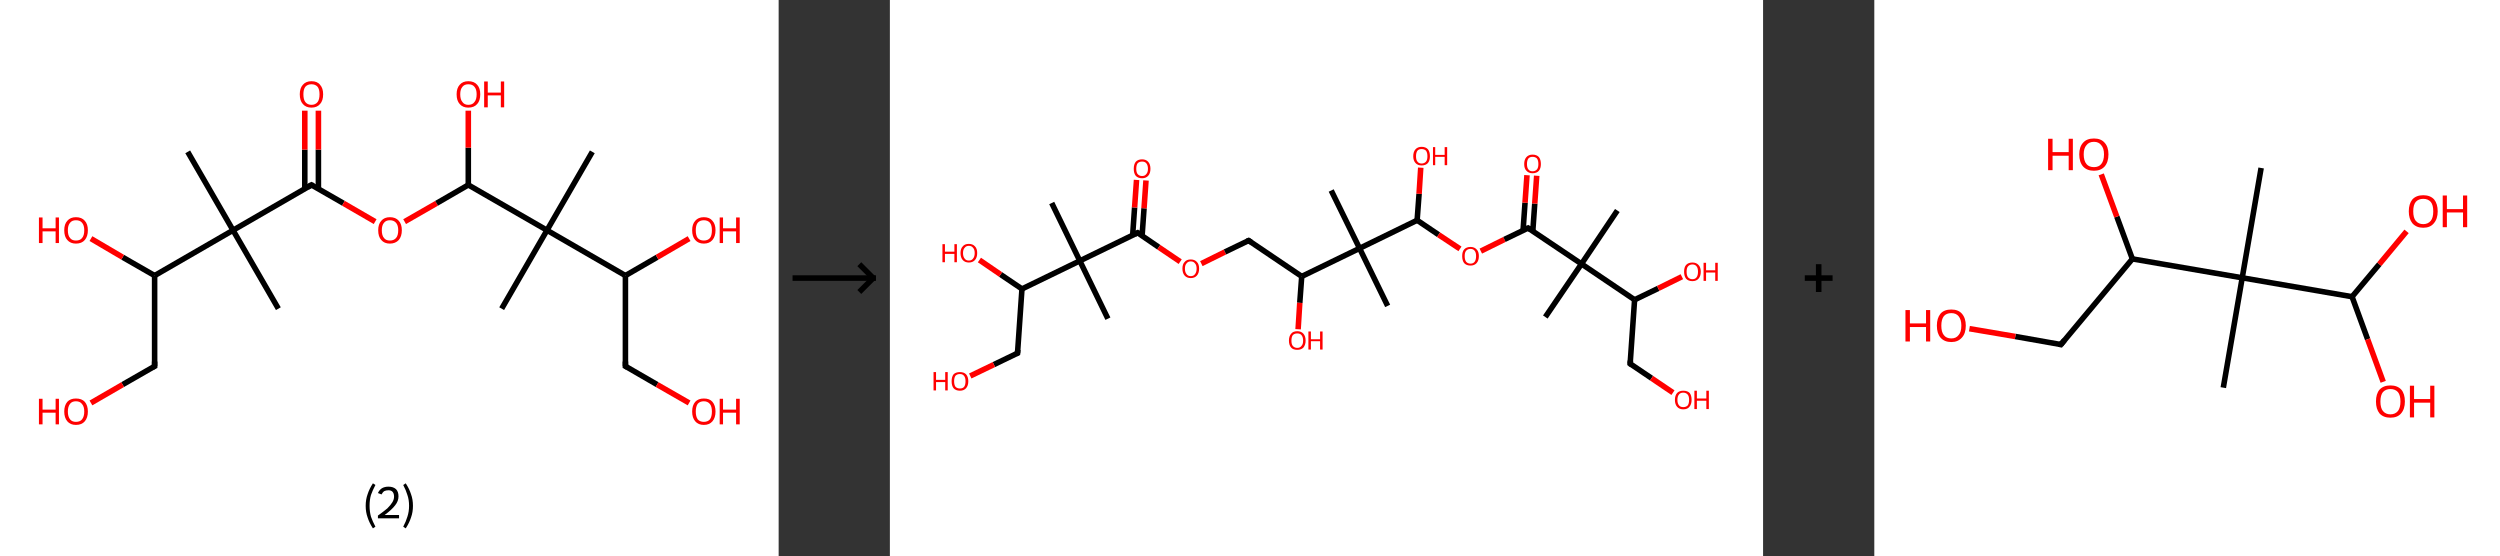<?xml version='1.0' encoding='ASCII' standalone='yes'?>
<svg xmlns="http://www.w3.org/2000/svg" xmlns:xlink="http://www.w3.org/1999/xlink" version="1.1" width="899.0px" viewBox="0 0 899.0 200.0" height="200.0px">
  <rect x="0" y="0" width="899.0" height="200.0" fill="#333333" stroke="none"/>
  <g>
    <g transform="translate(0, 0) scale(1 1) "><!-- END OF HEADER -->
<rect style="opacity:1.0;fill:#FFFFFF;stroke:none" width="280.0" height="200.0" x="0.0" y="0.0"> </rect>
<path class="bond-0 atom-0 atom-1" d="M 67.5,54.6 L 83.8,82.8" style="fill:none;fill-rule:evenodd;stroke:#000000;stroke-width:2.0px;stroke-linecap:butt;stroke-linejoin:miter;stroke-opacity:1"/>
<path class="bond-1 atom-1 atom-2" d="M 83.8,82.8 L 100.1,111.0" style="fill:none;fill-rule:evenodd;stroke:#000000;stroke-width:2.0px;stroke-linecap:butt;stroke-linejoin:miter;stroke-opacity:1"/>
<path class="bond-2 atom-1 atom-3" d="M 83.8,82.8 L 112.0,66.5" style="fill:none;fill-rule:evenodd;stroke:#000000;stroke-width:2.0px;stroke-linecap:butt;stroke-linejoin:miter;stroke-opacity:1"/>
<path class="bond-3 atom-3 atom-4" d="M 114.5,67.9 L 114.5,53.8" style="fill:none;fill-rule:evenodd;stroke:#000000;stroke-width:2.0px;stroke-linecap:butt;stroke-linejoin:miter;stroke-opacity:1"/>
<path class="bond-3 atom-3 atom-4" d="M 114.5,53.8 L 114.5,39.8" style="fill:none;fill-rule:evenodd;stroke:#FF0000;stroke-width:2.0px;stroke-linecap:butt;stroke-linejoin:miter;stroke-opacity:1"/>
<path class="bond-3 atom-3 atom-4" d="M 109.6,67.9 L 109.6,53.8" style="fill:none;fill-rule:evenodd;stroke:#000000;stroke-width:2.0px;stroke-linecap:butt;stroke-linejoin:miter;stroke-opacity:1"/>
<path class="bond-3 atom-3 atom-4" d="M 109.6,53.8 L 109.6,39.8" style="fill:none;fill-rule:evenodd;stroke:#FF0000;stroke-width:2.0px;stroke-linecap:butt;stroke-linejoin:miter;stroke-opacity:1"/>
<path class="bond-4 atom-3 atom-5" d="M 112.0,66.5 L 123.5,73.1" style="fill:none;fill-rule:evenodd;stroke:#000000;stroke-width:2.0px;stroke-linecap:butt;stroke-linejoin:miter;stroke-opacity:1"/>
<path class="bond-4 atom-3 atom-5" d="M 123.5,73.1 L 134.9,79.7" style="fill:none;fill-rule:evenodd;stroke:#FF0000;stroke-width:2.0px;stroke-linecap:butt;stroke-linejoin:miter;stroke-opacity:1"/>
<path class="bond-5 atom-5 atom-6" d="M 145.5,79.7 L 157.0,73.1" style="fill:none;fill-rule:evenodd;stroke:#FF0000;stroke-width:2.0px;stroke-linecap:butt;stroke-linejoin:miter;stroke-opacity:1"/>
<path class="bond-5 atom-5 atom-6" d="M 157.0,73.1 L 168.4,66.5" style="fill:none;fill-rule:evenodd;stroke:#000000;stroke-width:2.0px;stroke-linecap:butt;stroke-linejoin:miter;stroke-opacity:1"/>
<path class="bond-6 atom-6 atom-7" d="M 168.4,66.5 L 168.4,53.1" style="fill:none;fill-rule:evenodd;stroke:#000000;stroke-width:2.0px;stroke-linecap:butt;stroke-linejoin:miter;stroke-opacity:1"/>
<path class="bond-6 atom-6 atom-7" d="M 168.4,53.1 L 168.4,39.8" style="fill:none;fill-rule:evenodd;stroke:#FF0000;stroke-width:2.0px;stroke-linecap:butt;stroke-linejoin:miter;stroke-opacity:1"/>
<path class="bond-7 atom-6 atom-8" d="M 168.4,66.5 L 196.7,82.8" style="fill:none;fill-rule:evenodd;stroke:#000000;stroke-width:2.0px;stroke-linecap:butt;stroke-linejoin:miter;stroke-opacity:1"/>
<path class="bond-8 atom-8 atom-9" d="M 196.7,82.8 L 213.0,54.6" style="fill:none;fill-rule:evenodd;stroke:#000000;stroke-width:2.0px;stroke-linecap:butt;stroke-linejoin:miter;stroke-opacity:1"/>
<path class="bond-9 atom-8 atom-10" d="M 196.7,82.8 L 180.4,111.0" style="fill:none;fill-rule:evenodd;stroke:#000000;stroke-width:2.0px;stroke-linecap:butt;stroke-linejoin:miter;stroke-opacity:1"/>
<path class="bond-10 atom-8 atom-11" d="M 196.7,82.8 L 224.9,99.1" style="fill:none;fill-rule:evenodd;stroke:#000000;stroke-width:2.0px;stroke-linecap:butt;stroke-linejoin:miter;stroke-opacity:1"/>
<path class="bond-11 atom-11 atom-12" d="M 224.9,99.1 L 236.3,92.5" style="fill:none;fill-rule:evenodd;stroke:#000000;stroke-width:2.0px;stroke-linecap:butt;stroke-linejoin:miter;stroke-opacity:1"/>
<path class="bond-11 atom-11 atom-12" d="M 236.3,92.5 L 247.8,85.8" style="fill:none;fill-rule:evenodd;stroke:#FF0000;stroke-width:2.0px;stroke-linecap:butt;stroke-linejoin:miter;stroke-opacity:1"/>
<path class="bond-12 atom-11 atom-13" d="M 224.9,99.1 L 224.9,131.7" style="fill:none;fill-rule:evenodd;stroke:#000000;stroke-width:2.0px;stroke-linecap:butt;stroke-linejoin:miter;stroke-opacity:1"/>
<path class="bond-13 atom-13 atom-14" d="M 224.9,131.7 L 236.3,138.3" style="fill:none;fill-rule:evenodd;stroke:#000000;stroke-width:2.0px;stroke-linecap:butt;stroke-linejoin:miter;stroke-opacity:1"/>
<path class="bond-13 atom-13 atom-14" d="M 236.3,138.3 L 247.8,144.9" style="fill:none;fill-rule:evenodd;stroke:#FF0000;stroke-width:2.0px;stroke-linecap:butt;stroke-linejoin:miter;stroke-opacity:1"/>
<path class="bond-14 atom-1 atom-15" d="M 83.8,82.8 L 55.6,99.1" style="fill:none;fill-rule:evenodd;stroke:#000000;stroke-width:2.0px;stroke-linecap:butt;stroke-linejoin:miter;stroke-opacity:1"/>
<path class="bond-15 atom-15 atom-16" d="M 55.6,99.1 L 44.1,92.5" style="fill:none;fill-rule:evenodd;stroke:#000000;stroke-width:2.0px;stroke-linecap:butt;stroke-linejoin:miter;stroke-opacity:1"/>
<path class="bond-15 atom-15 atom-16" d="M 44.1,92.5 L 32.7,85.8" style="fill:none;fill-rule:evenodd;stroke:#FF0000;stroke-width:2.0px;stroke-linecap:butt;stroke-linejoin:miter;stroke-opacity:1"/>
<path class="bond-16 atom-15 atom-17" d="M 55.6,99.1 L 55.6,131.7" style="fill:none;fill-rule:evenodd;stroke:#000000;stroke-width:2.0px;stroke-linecap:butt;stroke-linejoin:miter;stroke-opacity:1"/>
<path class="bond-17 atom-17 atom-18" d="M 55.6,131.7 L 44.1,138.3" style="fill:none;fill-rule:evenodd;stroke:#000000;stroke-width:2.0px;stroke-linecap:butt;stroke-linejoin:miter;stroke-opacity:1"/>
<path class="bond-17 atom-17 atom-18" d="M 44.1,138.3 L 32.7,144.9" style="fill:none;fill-rule:evenodd;stroke:#FF0000;stroke-width:2.0px;stroke-linecap:butt;stroke-linejoin:miter;stroke-opacity:1"/>
<path d="M 110.6,67.3 L 112.0,66.5 L 112.6,66.8" style="fill:none;stroke:#000000;stroke-width:2.0px;stroke-linecap:butt;stroke-linejoin:miter;stroke-opacity:1;"/>
<path d="M 224.9,130.0 L 224.9,131.7 L 225.5,132.0" style="fill:none;stroke:#000000;stroke-width:2.0px;stroke-linecap:butt;stroke-linejoin:miter;stroke-opacity:1;"/>
<path d="M 55.6,130.0 L 55.6,131.7 L 55.0,132.0" style="fill:none;stroke:#000000;stroke-width:2.0px;stroke-linecap:butt;stroke-linejoin:miter;stroke-opacity:1;"/>
<path class="atom-4" d="M 107.8 33.9 Q 107.8 31.7, 108.9 30.5 Q 110.0 29.2, 112.0 29.2 Q 114.1 29.2, 115.1 30.5 Q 116.2 31.7, 116.2 33.9 Q 116.2 36.2, 115.1 37.4 Q 114.0 38.7, 112.0 38.7 Q 110.0 38.7, 108.9 37.4 Q 107.8 36.2, 107.8 33.9 M 112.0 37.7 Q 113.4 37.7, 114.2 36.7 Q 114.9 35.8, 114.9 33.9 Q 114.9 32.1, 114.2 31.2 Q 113.4 30.3, 112.0 30.3 Q 110.6 30.3, 109.8 31.2 Q 109.1 32.1, 109.1 33.9 Q 109.1 35.8, 109.8 36.7 Q 110.6 37.7, 112.0 37.7 " fill="#FF0000"/>
<path class="atom-5" d="M 136.0 82.8 Q 136.0 80.6, 137.1 79.4 Q 138.2 78.1, 140.2 78.1 Q 142.3 78.1, 143.4 79.4 Q 144.5 80.6, 144.5 82.8 Q 144.5 85.0, 143.4 86.3 Q 142.2 87.6, 140.2 87.6 Q 138.2 87.6, 137.1 86.3 Q 136.0 85.1, 136.0 82.8 M 140.2 86.5 Q 141.6 86.5, 142.4 85.6 Q 143.2 84.7, 143.2 82.8 Q 143.2 81.0, 142.4 80.1 Q 141.6 79.2, 140.2 79.2 Q 138.8 79.2, 138.1 80.1 Q 137.3 81.0, 137.3 82.8 Q 137.3 84.7, 138.1 85.6 Q 138.8 86.5, 140.2 86.5 " fill="#FF0000"/>
<path class="atom-7" d="M 164.2 33.9 Q 164.2 31.7, 165.3 30.5 Q 166.4 29.2, 168.4 29.2 Q 170.5 29.2, 171.6 30.5 Q 172.7 31.7, 172.7 33.9 Q 172.7 36.2, 171.6 37.4 Q 170.5 38.7, 168.4 38.7 Q 166.4 38.7, 165.3 37.4 Q 164.2 36.2, 164.2 33.9 M 168.4 37.7 Q 169.9 37.7, 170.6 36.7 Q 171.4 35.8, 171.4 33.9 Q 171.4 32.1, 170.6 31.2 Q 169.9 30.3, 168.4 30.3 Q 167.0 30.3, 166.3 31.2 Q 165.5 32.1, 165.5 33.9 Q 165.5 35.8, 166.3 36.7 Q 167.0 37.7, 168.4 37.7 " fill="#FF0000"/>
<path class="atom-7" d="M 174.1 29.3 L 175.4 29.3 L 175.4 33.3 L 180.1 33.3 L 180.1 29.3 L 181.3 29.3 L 181.3 38.6 L 180.1 38.6 L 180.1 34.3 L 175.4 34.3 L 175.4 38.6 L 174.1 38.6 L 174.1 29.3 " fill="#FF0000"/>
<path class="atom-12" d="M 248.9 82.8 Q 248.9 80.6, 250.0 79.4 Q 251.1 78.1, 253.1 78.1 Q 255.2 78.1, 256.2 79.4 Q 257.3 80.6, 257.3 82.8 Q 257.3 85.0, 256.2 86.3 Q 255.1 87.6, 253.1 87.6 Q 251.1 87.6, 250.0 86.3 Q 248.9 85.1, 248.9 82.8 M 253.1 86.5 Q 254.5 86.5, 255.3 85.6 Q 256.0 84.7, 256.0 82.8 Q 256.0 81.0, 255.3 80.1 Q 254.5 79.2, 253.1 79.2 Q 251.7 79.2, 250.9 80.1 Q 250.2 81.0, 250.2 82.8 Q 250.2 84.7, 250.9 85.6 Q 251.7 86.5, 253.1 86.5 " fill="#FF0000"/>
<path class="atom-12" d="M 258.8 78.2 L 260.0 78.2 L 260.0 82.1 L 264.7 82.1 L 264.7 78.2 L 266.0 78.2 L 266.0 87.4 L 264.7 87.4 L 264.7 83.2 L 260.0 83.2 L 260.0 87.4 L 258.8 87.4 L 258.8 78.2 " fill="#FF0000"/>
<path class="atom-14" d="M 248.9 148.0 Q 248.9 145.8, 250.0 144.5 Q 251.1 143.3, 253.1 143.3 Q 255.2 143.3, 256.2 144.5 Q 257.3 145.8, 257.3 148.0 Q 257.3 150.2, 256.2 151.5 Q 255.1 152.8, 253.1 152.8 Q 251.1 152.8, 250.0 151.5 Q 248.9 150.2, 248.9 148.0 M 253.1 151.7 Q 254.5 151.7, 255.3 150.8 Q 256.0 149.8, 256.0 148.0 Q 256.0 146.2, 255.3 145.3 Q 254.5 144.3, 253.1 144.3 Q 251.7 144.3, 250.9 145.2 Q 250.2 146.2, 250.2 148.0 Q 250.2 149.8, 250.9 150.8 Q 251.7 151.7, 253.1 151.7 " fill="#FF0000"/>
<path class="atom-14" d="M 258.8 143.4 L 260.0 143.4 L 260.0 147.3 L 264.7 147.3 L 264.7 143.4 L 266.0 143.4 L 266.0 152.6 L 264.7 152.6 L 264.7 148.4 L 260.0 148.4 L 260.0 152.6 L 258.8 152.6 L 258.8 143.4 " fill="#FF0000"/>
<path class="atom-16" d="M 14.0 78.2 L 15.3 78.2 L 15.3 82.1 L 20.0 82.1 L 20.0 78.2 L 21.2 78.2 L 21.2 87.4 L 20.0 87.4 L 20.0 83.2 L 15.3 83.2 L 15.3 87.4 L 14.0 87.4 L 14.0 78.2 " fill="#FF0000"/>
<path class="atom-16" d="M 23.1 82.8 Q 23.1 80.6, 24.2 79.4 Q 25.3 78.1, 27.3 78.1 Q 29.4 78.1, 30.5 79.4 Q 31.6 80.6, 31.6 82.8 Q 31.6 85.0, 30.5 86.3 Q 29.4 87.6, 27.3 87.6 Q 25.3 87.6, 24.2 86.3 Q 23.1 85.1, 23.1 82.8 M 27.3 86.5 Q 28.8 86.5, 29.5 85.6 Q 30.3 84.7, 30.3 82.8 Q 30.3 81.0, 29.5 80.1 Q 28.8 79.2, 27.3 79.2 Q 25.9 79.2, 25.2 80.1 Q 24.4 81.0, 24.4 82.8 Q 24.4 84.7, 25.2 85.6 Q 25.9 86.5, 27.3 86.5 " fill="#FF0000"/>
<path class="atom-18" d="M 14.0 143.4 L 15.3 143.4 L 15.3 147.3 L 20.0 147.3 L 20.0 143.4 L 21.2 143.4 L 21.2 152.6 L 20.0 152.6 L 20.0 148.4 L 15.3 148.4 L 15.3 152.6 L 14.0 152.6 L 14.0 143.4 " fill="#FF0000"/>
<path class="atom-18" d="M 23.1 148.0 Q 23.1 145.8, 24.2 144.5 Q 25.3 143.3, 27.3 143.3 Q 29.4 143.3, 30.5 144.5 Q 31.6 145.8, 31.6 148.0 Q 31.6 150.2, 30.5 151.5 Q 29.4 152.8, 27.3 152.8 Q 25.3 152.8, 24.2 151.5 Q 23.1 150.2, 23.1 148.0 M 27.3 151.7 Q 28.8 151.7, 29.5 150.8 Q 30.3 149.8, 30.3 148.0 Q 30.3 146.2, 29.5 145.3 Q 28.8 144.3, 27.3 144.3 Q 25.9 144.3, 25.2 145.2 Q 24.4 146.2, 24.4 148.0 Q 24.4 149.8, 25.2 150.8 Q 25.9 151.7, 27.3 151.7 " fill="#FF0000"/>
<path class="legend" d="M 131.5 181.9 Q 131.5 179.6, 132.2 177.7 Q 132.8 175.8, 134.1 173.8 L 135.0 174.4 Q 134.0 176.3, 133.4 178.0 Q 132.9 179.7, 132.9 181.9 Q 132.9 184.0, 133.4 185.8 Q 134.0 187.5, 135.0 189.4 L 134.1 190.0 Q 132.8 188.0, 132.2 186.1 Q 131.5 184.2, 131.5 181.9 " fill="#000000"/>
<path class="legend" d="M 135.9 177.3 Q 136.4 176.2, 137.3 175.6 Q 138.3 175.0, 139.7 175.0 Q 141.4 175.0, 142.4 175.9 Q 143.3 176.8, 143.3 178.5 Q 143.3 180.2, 142.1 181.7 Q 140.9 183.3, 138.3 185.2 L 143.5 185.2 L 143.5 186.4 L 135.9 186.4 L 135.9 185.4 Q 138.0 183.9, 139.3 182.8 Q 140.5 181.6, 141.1 180.6 Q 141.7 179.6, 141.7 178.6 Q 141.7 177.5, 141.2 176.9 Q 140.7 176.3, 139.7 176.3 Q 138.8 176.3, 138.2 176.6 Q 137.6 177.0, 137.2 177.8 L 135.9 177.3 " fill="#000000"/>
<path class="legend" d="M 148.5 181.9 Q 148.5 184.2, 147.8 186.1 Q 147.2 188.0, 145.9 190.0 L 145.0 189.4 Q 146.0 187.5, 146.5 185.8 Q 147.1 184.0, 147.1 181.9 Q 147.1 179.7, 146.5 178.0 Q 146.0 176.3, 145.0 174.4 L 145.9 173.8 Q 147.2 175.8, 147.8 177.7 Q 148.5 179.6, 148.5 181.9 " fill="#000000"/>
</g>
    <g transform="translate(280.0, 0) scale(1 1) "><line x1="5" y1="100" x2="35" y2="100" style="stroke:rgb(0,0,0);stroke-width:2"/>
  <line x1="34" y1="100" x2="29" y2="95" style="stroke:rgb(0,0,0);stroke-width:2"/>
  <line x1="34" y1="100" x2="29" y2="105" style="stroke:rgb(0,0,0);stroke-width:2"/>
</g>
    <g transform="translate(320.0, 0) scale(1 1) "><!-- END OF HEADER -->
<rect style="opacity:1.0;fill:#FFFFFF;stroke:none" width="314.0" height="200.0" x="0.0" y="0.0"> </rect>
<path class="bond-0 atom-0 atom-1" d="M 58.2,73.0 L 68.3,93.8" style="fill:none;fill-rule:evenodd;stroke:#000000;stroke-width:2.0px;stroke-linecap:butt;stroke-linejoin:miter;stroke-opacity:1"/>
<path class="bond-1 atom-1 atom-2" d="M 68.3,93.8 L 78.4,114.6" style="fill:none;fill-rule:evenodd;stroke:#000000;stroke-width:2.0px;stroke-linecap:butt;stroke-linejoin:miter;stroke-opacity:1"/>
<path class="bond-2 atom-1 atom-3" d="M 68.3,93.8 L 89.1,83.7" style="fill:none;fill-rule:evenodd;stroke:#000000;stroke-width:2.0px;stroke-linecap:butt;stroke-linejoin:miter;stroke-opacity:1"/>
<path class="bond-3 atom-3 atom-4" d="M 90.7,84.8 L 91.4,74.9" style="fill:none;fill-rule:evenodd;stroke:#000000;stroke-width:2.0px;stroke-linecap:butt;stroke-linejoin:miter;stroke-opacity:1"/>
<path class="bond-3 atom-3 atom-4" d="M 91.4,74.9 L 92.1,64.9" style="fill:none;fill-rule:evenodd;stroke:#FF0000;stroke-width:2.0px;stroke-linecap:butt;stroke-linejoin:miter;stroke-opacity:1"/>
<path class="bond-3 atom-3 atom-4" d="M 87.3,84.6 L 88.0,74.6" style="fill:none;fill-rule:evenodd;stroke:#000000;stroke-width:2.0px;stroke-linecap:butt;stroke-linejoin:miter;stroke-opacity:1"/>
<path class="bond-3 atom-3 atom-4" d="M 88.0,74.6 L 88.7,64.7" style="fill:none;fill-rule:evenodd;stroke:#FF0000;stroke-width:2.0px;stroke-linecap:butt;stroke-linejoin:miter;stroke-opacity:1"/>
<path class="bond-4 atom-3 atom-5" d="M 89.1,83.7 L 96.7,88.9" style="fill:none;fill-rule:evenodd;stroke:#000000;stroke-width:2.0px;stroke-linecap:butt;stroke-linejoin:miter;stroke-opacity:1"/>
<path class="bond-4 atom-3 atom-5" d="M 96.7,88.9 L 104.4,94.1" style="fill:none;fill-rule:evenodd;stroke:#FF0000;stroke-width:2.0px;stroke-linecap:butt;stroke-linejoin:miter;stroke-opacity:1"/>
<path class="bond-5 atom-5 atom-6" d="M 112.0,94.8 L 120.5,90.6" style="fill:none;fill-rule:evenodd;stroke:#FF0000;stroke-width:2.0px;stroke-linecap:butt;stroke-linejoin:miter;stroke-opacity:1"/>
<path class="bond-5 atom-5 atom-6" d="M 120.5,90.6 L 129.0,86.5" style="fill:none;fill-rule:evenodd;stroke:#000000;stroke-width:2.0px;stroke-linecap:butt;stroke-linejoin:miter;stroke-opacity:1"/>
<path class="bond-6 atom-6 atom-7" d="M 129.0,86.5 L 148.1,99.4" style="fill:none;fill-rule:evenodd;stroke:#000000;stroke-width:2.0px;stroke-linecap:butt;stroke-linejoin:miter;stroke-opacity:1"/>
<path class="bond-7 atom-7 atom-8" d="M 148.1,99.4 L 147.4,108.9" style="fill:none;fill-rule:evenodd;stroke:#000000;stroke-width:2.0px;stroke-linecap:butt;stroke-linejoin:miter;stroke-opacity:1"/>
<path class="bond-7 atom-7 atom-8" d="M 147.4,108.9 L 146.8,118.4" style="fill:none;fill-rule:evenodd;stroke:#FF0000;stroke-width:2.0px;stroke-linecap:butt;stroke-linejoin:miter;stroke-opacity:1"/>
<path class="bond-8 atom-7 atom-9" d="M 148.1,99.4 L 168.9,89.3" style="fill:none;fill-rule:evenodd;stroke:#000000;stroke-width:2.0px;stroke-linecap:butt;stroke-linejoin:miter;stroke-opacity:1"/>
<path class="bond-9 atom-9 atom-10" d="M 168.9,89.3 L 158.7,68.5" style="fill:none;fill-rule:evenodd;stroke:#000000;stroke-width:2.0px;stroke-linecap:butt;stroke-linejoin:miter;stroke-opacity:1"/>
<path class="bond-10 atom-9 atom-11" d="M 168.9,89.3 L 179.0,110.0" style="fill:none;fill-rule:evenodd;stroke:#000000;stroke-width:2.0px;stroke-linecap:butt;stroke-linejoin:miter;stroke-opacity:1"/>
<path class="bond-11 atom-9 atom-12" d="M 168.9,89.3 L 189.6,79.2" style="fill:none;fill-rule:evenodd;stroke:#000000;stroke-width:2.0px;stroke-linecap:butt;stroke-linejoin:miter;stroke-opacity:1"/>
<path class="bond-12 atom-12 atom-13" d="M 189.6,79.2 L 190.3,69.7" style="fill:none;fill-rule:evenodd;stroke:#000000;stroke-width:2.0px;stroke-linecap:butt;stroke-linejoin:miter;stroke-opacity:1"/>
<path class="bond-12 atom-12 atom-13" d="M 190.3,69.7 L 190.9,60.3" style="fill:none;fill-rule:evenodd;stroke:#FF0000;stroke-width:2.0px;stroke-linecap:butt;stroke-linejoin:miter;stroke-opacity:1"/>
<path class="bond-13 atom-12 atom-14" d="M 189.6,79.2 L 197.3,84.4" style="fill:none;fill-rule:evenodd;stroke:#000000;stroke-width:2.0px;stroke-linecap:butt;stroke-linejoin:miter;stroke-opacity:1"/>
<path class="bond-13 atom-12 atom-14" d="M 197.3,84.4 L 205.0,89.5" style="fill:none;fill-rule:evenodd;stroke:#FF0000;stroke-width:2.0px;stroke-linecap:butt;stroke-linejoin:miter;stroke-opacity:1"/>
<path class="bond-14 atom-14 atom-15" d="M 212.5,90.3 L 221.0,86.1" style="fill:none;fill-rule:evenodd;stroke:#FF0000;stroke-width:2.0px;stroke-linecap:butt;stroke-linejoin:miter;stroke-opacity:1"/>
<path class="bond-14 atom-14 atom-15" d="M 221.0,86.1 L 229.5,82.0" style="fill:none;fill-rule:evenodd;stroke:#000000;stroke-width:2.0px;stroke-linecap:butt;stroke-linejoin:miter;stroke-opacity:1"/>
<path class="bond-15 atom-15 atom-16" d="M 231.2,83.1 L 231.9,73.2" style="fill:none;fill-rule:evenodd;stroke:#000000;stroke-width:2.0px;stroke-linecap:butt;stroke-linejoin:miter;stroke-opacity:1"/>
<path class="bond-15 atom-15 atom-16" d="M 231.9,73.2 L 232.6,63.2" style="fill:none;fill-rule:evenodd;stroke:#FF0000;stroke-width:2.0px;stroke-linecap:butt;stroke-linejoin:miter;stroke-opacity:1"/>
<path class="bond-15 atom-15 atom-16" d="M 227.7,82.8 L 228.4,72.9" style="fill:none;fill-rule:evenodd;stroke:#000000;stroke-width:2.0px;stroke-linecap:butt;stroke-linejoin:miter;stroke-opacity:1"/>
<path class="bond-15 atom-15 atom-16" d="M 228.4,72.9 L 229.1,63.0" style="fill:none;fill-rule:evenodd;stroke:#FF0000;stroke-width:2.0px;stroke-linecap:butt;stroke-linejoin:miter;stroke-opacity:1"/>
<path class="bond-16 atom-15 atom-17" d="M 229.5,82.0 L 248.7,94.9" style="fill:none;fill-rule:evenodd;stroke:#000000;stroke-width:2.0px;stroke-linecap:butt;stroke-linejoin:miter;stroke-opacity:1"/>
<path class="bond-17 atom-17 atom-18" d="M 248.7,94.9 L 261.6,75.7" style="fill:none;fill-rule:evenodd;stroke:#000000;stroke-width:2.0px;stroke-linecap:butt;stroke-linejoin:miter;stroke-opacity:1"/>
<path class="bond-18 atom-17 atom-19" d="M 248.7,94.9 L 235.7,114.0" style="fill:none;fill-rule:evenodd;stroke:#000000;stroke-width:2.0px;stroke-linecap:butt;stroke-linejoin:miter;stroke-opacity:1"/>
<path class="bond-19 atom-17 atom-20" d="M 248.7,94.9 L 267.8,107.8" style="fill:none;fill-rule:evenodd;stroke:#000000;stroke-width:2.0px;stroke-linecap:butt;stroke-linejoin:miter;stroke-opacity:1"/>
<path class="bond-20 atom-20 atom-21" d="M 267.8,107.8 L 276.3,103.7" style="fill:none;fill-rule:evenodd;stroke:#000000;stroke-width:2.0px;stroke-linecap:butt;stroke-linejoin:miter;stroke-opacity:1"/>
<path class="bond-20 atom-20 atom-21" d="M 276.3,103.7 L 284.8,99.5" style="fill:none;fill-rule:evenodd;stroke:#FF0000;stroke-width:2.0px;stroke-linecap:butt;stroke-linejoin:miter;stroke-opacity:1"/>
<path class="bond-21 atom-20 atom-22" d="M 267.8,107.8 L 266.2,130.8" style="fill:none;fill-rule:evenodd;stroke:#000000;stroke-width:2.0px;stroke-linecap:butt;stroke-linejoin:miter;stroke-opacity:1"/>
<path class="bond-22 atom-22 atom-23" d="M 266.2,130.8 L 273.9,136.0" style="fill:none;fill-rule:evenodd;stroke:#000000;stroke-width:2.0px;stroke-linecap:butt;stroke-linejoin:miter;stroke-opacity:1"/>
<path class="bond-22 atom-22 atom-23" d="M 273.9,136.0 L 281.6,141.2" style="fill:none;fill-rule:evenodd;stroke:#FF0000;stroke-width:2.0px;stroke-linecap:butt;stroke-linejoin:miter;stroke-opacity:1"/>
<path class="bond-23 atom-1 atom-24" d="M 68.3,93.8 L 47.5,103.9" style="fill:none;fill-rule:evenodd;stroke:#000000;stroke-width:2.0px;stroke-linecap:butt;stroke-linejoin:miter;stroke-opacity:1"/>
<path class="bond-24 atom-24 atom-25" d="M 47.5,103.9 L 39.8,98.7" style="fill:none;fill-rule:evenodd;stroke:#000000;stroke-width:2.0px;stroke-linecap:butt;stroke-linejoin:miter;stroke-opacity:1"/>
<path class="bond-24 atom-24 atom-25" d="M 39.8,98.7 L 32.2,93.5" style="fill:none;fill-rule:evenodd;stroke:#FF0000;stroke-width:2.0px;stroke-linecap:butt;stroke-linejoin:miter;stroke-opacity:1"/>
<path class="bond-25 atom-24 atom-26" d="M 47.5,103.9 L 45.9,127.0" style="fill:none;fill-rule:evenodd;stroke:#000000;stroke-width:2.0px;stroke-linecap:butt;stroke-linejoin:miter;stroke-opacity:1"/>
<path class="bond-26 atom-26 atom-27" d="M 45.9,127.0 L 37.4,131.1" style="fill:none;fill-rule:evenodd;stroke:#000000;stroke-width:2.0px;stroke-linecap:butt;stroke-linejoin:miter;stroke-opacity:1"/>
<path class="bond-26 atom-26 atom-27" d="M 37.4,131.1 L 28.9,135.2" style="fill:none;fill-rule:evenodd;stroke:#FF0000;stroke-width:2.0px;stroke-linecap:butt;stroke-linejoin:miter;stroke-opacity:1"/>
<path d="M 88.0,84.2 L 89.1,83.7 L 89.4,83.9" style="fill:none;stroke:#000000;stroke-width:2.0px;stroke-linecap:butt;stroke-linejoin:miter;stroke-opacity:1;"/>
<path d="M 128.5,86.7 L 129.0,86.5 L 129.9,87.1" style="fill:none;stroke:#000000;stroke-width:2.0px;stroke-linecap:butt;stroke-linejoin:miter;stroke-opacity:1;"/>
<path d="M 229.1,82.2 L 229.5,82.0 L 230.5,82.6" style="fill:none;stroke:#000000;stroke-width:2.0px;stroke-linecap:butt;stroke-linejoin:miter;stroke-opacity:1;"/>
<path d="M 266.3,129.7 L 266.2,130.8 L 266.6,131.1" style="fill:none;stroke:#000000;stroke-width:2.0px;stroke-linecap:butt;stroke-linejoin:miter;stroke-opacity:1;"/>
<path d="M 46.0,125.8 L 45.9,127.0 L 45.5,127.2" style="fill:none;stroke:#000000;stroke-width:2.0px;stroke-linecap:butt;stroke-linejoin:miter;stroke-opacity:1;"/>
<path class="atom-4" d="M 87.7 60.7 Q 87.7 59.1, 88.4 58.2 Q 89.2 57.3, 90.7 57.3 Q 92.1 57.3, 92.9 58.2 Q 93.7 59.1, 93.7 60.7 Q 93.7 62.3, 92.9 63.2 Q 92.1 64.1, 90.7 64.1 Q 89.2 64.1, 88.4 63.2 Q 87.7 62.3, 87.7 60.7 M 90.7 63.3 Q 91.7 63.3, 92.2 62.6 Q 92.8 62.0, 92.8 60.7 Q 92.8 59.4, 92.2 58.7 Q 91.7 58.1, 90.7 58.1 Q 89.7 58.1, 89.1 58.7 Q 88.6 59.4, 88.6 60.7 Q 88.6 62.0, 89.1 62.6 Q 89.7 63.3, 90.7 63.3 " fill="#FF0000"/>
<path class="atom-5" d="M 105.2 96.6 Q 105.2 95.0, 106.0 94.2 Q 106.7 93.3, 108.2 93.3 Q 109.6 93.3, 110.4 94.2 Q 111.2 95.0, 111.2 96.6 Q 111.2 98.2, 110.4 99.1 Q 109.6 100.0, 108.2 100.0 Q 106.8 100.0, 106.0 99.1 Q 105.2 98.2, 105.2 96.6 M 108.2 99.3 Q 109.2 99.3, 109.7 98.6 Q 110.3 97.9, 110.3 96.6 Q 110.3 95.3, 109.7 94.7 Q 109.2 94.0, 108.2 94.0 Q 107.2 94.0, 106.7 94.7 Q 106.1 95.3, 106.1 96.6 Q 106.1 97.9, 106.7 98.6 Q 107.2 99.3, 108.2 99.3 " fill="#FF0000"/>
<path class="atom-8" d="M 143.5 122.5 Q 143.5 120.9, 144.3 120.0 Q 145.0 119.1, 146.5 119.1 Q 147.9 119.1, 148.7 120.0 Q 149.5 120.9, 149.5 122.5 Q 149.5 124.0, 148.7 125.0 Q 147.9 125.8, 146.5 125.8 Q 145.0 125.8, 144.3 125.0 Q 143.5 124.1, 143.5 122.5 M 146.5 125.1 Q 147.5 125.1, 148.0 124.4 Q 148.6 123.8, 148.6 122.5 Q 148.6 121.2, 148.0 120.5 Q 147.5 119.9, 146.5 119.9 Q 145.5 119.9, 144.9 120.5 Q 144.4 121.2, 144.4 122.5 Q 144.4 123.8, 144.9 124.4 Q 145.5 125.1, 146.5 125.1 " fill="#FF0000"/>
<path class="atom-8" d="M 150.5 119.2 L 151.4 119.2 L 151.4 122.0 L 154.7 122.0 L 154.7 119.2 L 155.6 119.2 L 155.6 125.7 L 154.7 125.7 L 154.7 122.7 L 151.4 122.7 L 151.4 125.7 L 150.5 125.7 L 150.5 119.2 " fill="#FF0000"/>
<path class="atom-13" d="M 188.2 56.2 Q 188.2 54.6, 189.0 53.7 Q 189.8 52.8, 191.2 52.8 Q 192.7 52.8, 193.5 53.7 Q 194.2 54.6, 194.2 56.2 Q 194.2 57.7, 193.5 58.6 Q 192.7 59.5, 191.2 59.5 Q 189.8 59.5, 189.0 58.6 Q 188.2 57.7, 188.2 56.2 M 191.2 58.8 Q 192.2 58.8, 192.8 58.1 Q 193.3 57.5, 193.3 56.2 Q 193.3 54.9, 192.8 54.2 Q 192.2 53.6, 191.2 53.6 Q 190.2 53.6, 189.7 54.2 Q 189.2 54.9, 189.2 56.2 Q 189.2 57.5, 189.7 58.1 Q 190.2 58.8, 191.2 58.8 " fill="#FF0000"/>
<path class="atom-13" d="M 195.3 52.9 L 196.1 52.9 L 196.1 55.7 L 199.5 55.7 L 199.5 52.9 L 200.4 52.9 L 200.4 59.4 L 199.5 59.4 L 199.5 56.4 L 196.1 56.4 L 196.1 59.4 L 195.3 59.4 L 195.3 52.9 " fill="#FF0000"/>
<path class="atom-14" d="M 205.8 92.1 Q 205.8 90.5, 206.5 89.7 Q 207.3 88.8, 208.8 88.8 Q 210.2 88.8, 211.0 89.7 Q 211.8 90.5, 211.8 92.1 Q 211.8 93.7, 211.0 94.6 Q 210.2 95.5, 208.8 95.5 Q 207.3 95.5, 206.5 94.6 Q 205.8 93.7, 205.8 92.1 M 208.8 94.8 Q 209.8 94.8, 210.3 94.1 Q 210.8 93.4, 210.8 92.1 Q 210.8 90.8, 210.3 90.2 Q 209.8 89.5, 208.8 89.5 Q 207.8 89.5, 207.2 90.2 Q 206.7 90.8, 206.7 92.1 Q 206.7 93.4, 207.2 94.1 Q 207.8 94.8, 208.8 94.8 " fill="#FF0000"/>
<path class="atom-16" d="M 228.1 59.0 Q 228.1 57.4, 228.9 56.5 Q 229.7 55.6, 231.1 55.6 Q 232.6 55.6, 233.4 56.5 Q 234.1 57.4, 234.1 59.0 Q 234.1 60.5, 233.4 61.4 Q 232.6 62.3, 231.1 62.3 Q 229.7 62.3, 228.9 61.4 Q 228.1 60.6, 228.1 59.0 M 231.1 61.6 Q 232.1 61.6, 232.7 60.9 Q 233.2 60.3, 233.2 59.0 Q 233.2 57.7, 232.7 57.0 Q 232.1 56.4, 231.1 56.4 Q 230.1 56.4, 229.6 57.0 Q 229.1 57.7, 229.1 59.0 Q 229.1 60.3, 229.6 60.9 Q 230.1 61.6, 231.1 61.6 " fill="#FF0000"/>
<path class="atom-21" d="M 285.6 97.7 Q 285.6 96.1, 286.3 95.3 Q 287.1 94.4, 288.6 94.4 Q 290.0 94.4, 290.8 95.3 Q 291.6 96.1, 291.6 97.7 Q 291.6 99.3, 290.8 100.2 Q 290.0 101.1, 288.6 101.1 Q 287.1 101.1, 286.3 100.2 Q 285.6 99.3, 285.6 97.7 M 288.6 100.4 Q 289.6 100.4, 290.1 99.7 Q 290.6 99.0, 290.6 97.7 Q 290.6 96.4, 290.1 95.8 Q 289.6 95.1, 288.6 95.1 Q 287.6 95.1, 287.0 95.8 Q 286.5 96.4, 286.5 97.7 Q 286.5 99.0, 287.0 99.7 Q 287.6 100.4, 288.6 100.4 " fill="#FF0000"/>
<path class="atom-21" d="M 292.6 94.5 L 293.5 94.5 L 293.5 97.2 L 296.8 97.2 L 296.8 94.5 L 297.7 94.5 L 297.7 101.0 L 296.8 101.0 L 296.8 98.0 L 293.5 98.0 L 293.5 101.0 L 292.6 101.0 L 292.6 94.5 " fill="#FF0000"/>
<path class="atom-23" d="M 282.3 143.8 Q 282.3 142.2, 283.1 141.3 Q 283.9 140.5, 285.3 140.5 Q 286.8 140.5, 287.6 141.3 Q 288.3 142.2, 288.3 143.8 Q 288.3 145.4, 287.5 146.3 Q 286.8 147.2, 285.3 147.2 Q 283.9 147.2, 283.1 146.3 Q 282.3 145.4, 282.3 143.8 M 285.3 146.4 Q 286.3 146.4, 286.9 145.8 Q 287.4 145.1, 287.4 143.8 Q 287.4 142.5, 286.9 141.9 Q 286.3 141.2, 285.3 141.2 Q 284.3 141.2, 283.8 141.8 Q 283.2 142.5, 283.2 143.8 Q 283.2 145.1, 283.8 145.8 Q 284.3 146.4, 285.3 146.4 " fill="#FF0000"/>
<path class="atom-23" d="M 289.3 140.5 L 290.2 140.5 L 290.2 143.3 L 293.6 143.3 L 293.6 140.5 L 294.5 140.5 L 294.5 147.1 L 293.6 147.1 L 293.6 144.1 L 290.2 144.1 L 290.2 147.1 L 289.3 147.1 L 289.3 140.5 " fill="#FF0000"/>
<path class="atom-25" d="M 18.9 87.8 L 19.8 87.8 L 19.8 90.5 L 23.2 90.5 L 23.2 87.8 L 24.1 87.8 L 24.1 94.3 L 23.2 94.3 L 23.2 91.3 L 19.8 91.3 L 19.8 94.3 L 18.9 94.3 L 18.9 87.8 " fill="#FF0000"/>
<path class="atom-25" d="M 25.4 91.0 Q 25.4 89.4, 26.2 88.6 Q 26.9 87.7, 28.4 87.7 Q 29.8 87.7, 30.6 88.6 Q 31.4 89.4, 31.4 91.0 Q 31.4 92.6, 30.6 93.5 Q 29.8 94.4, 28.4 94.4 Q 27.0 94.4, 26.2 93.5 Q 25.4 92.6, 25.4 91.0 M 28.4 93.7 Q 29.4 93.7, 29.9 93.0 Q 30.5 92.3, 30.5 91.0 Q 30.5 89.7, 29.9 89.1 Q 29.4 88.4, 28.4 88.4 Q 27.4 88.4, 26.9 89.1 Q 26.3 89.7, 26.3 91.0 Q 26.3 92.3, 26.9 93.0 Q 27.4 93.7, 28.4 93.7 " fill="#FF0000"/>
<path class="atom-27" d="M 15.7 133.8 L 16.6 133.8 L 16.6 136.6 L 19.9 136.6 L 19.9 133.8 L 20.8 133.8 L 20.8 140.4 L 19.9 140.4 L 19.9 137.4 L 16.6 137.4 L 16.6 140.4 L 15.7 140.4 L 15.7 133.8 " fill="#FF0000"/>
<path class="atom-27" d="M 22.2 137.1 Q 22.2 135.5, 22.9 134.6 Q 23.7 133.8, 25.2 133.8 Q 26.6 133.8, 27.4 134.6 Q 28.2 135.5, 28.2 137.1 Q 28.2 138.7, 27.4 139.6 Q 26.6 140.5, 25.2 140.5 Q 23.7 140.5, 22.9 139.6 Q 22.2 138.7, 22.2 137.1 M 25.2 139.7 Q 26.2 139.7, 26.7 139.1 Q 27.2 138.4, 27.2 137.1 Q 27.2 135.8, 26.7 135.2 Q 26.2 134.5, 25.2 134.5 Q 24.2 134.5, 23.6 135.1 Q 23.1 135.8, 23.1 137.1 Q 23.1 138.4, 23.6 139.1 Q 24.2 139.7, 25.2 139.7 " fill="#FF0000"/>
</g>
    <g transform="translate(634.0, 0) scale(1 1) "><line x1="15" y1="100" x2="25" y2="100" style="stroke:rgb(0,0,0);stroke-width:2"/>
  <line x1="20" y1="95" x2="20" y2="105" style="stroke:rgb(0,0,0);stroke-width:2"/>
</g>
    <g transform="translate(674.0, 0) scale(1 1) "><!-- END OF HEADER -->
<rect style="opacity:1.0;fill:#FFFFFF;stroke:none" width="225.0" height="200.0" x="0.0" y="0.0"> </rect>
<path class="bond-0 atom-0 atom-1" d="M 139.1,60.4 L 132.3,99.9" style="fill:none;fill-rule:evenodd;stroke:#000000;stroke-width:2.0px;stroke-linecap:butt;stroke-linejoin:miter;stroke-opacity:1"/>
<path class="bond-1 atom-1 atom-2" d="M 132.3,99.9 L 125.5,139.4" style="fill:none;fill-rule:evenodd;stroke:#000000;stroke-width:2.0px;stroke-linecap:butt;stroke-linejoin:miter;stroke-opacity:1"/>
<path class="bond-2 atom-1 atom-3" d="M 132.3,99.9 L 171.8,106.7" style="fill:none;fill-rule:evenodd;stroke:#000000;stroke-width:2.0px;stroke-linecap:butt;stroke-linejoin:miter;stroke-opacity:1"/>
<path class="bond-3 atom-3 atom-4" d="M 171.8,106.7 L 177.4,122.0" style="fill:none;fill-rule:evenodd;stroke:#000000;stroke-width:2.0px;stroke-linecap:butt;stroke-linejoin:miter;stroke-opacity:1"/>
<path class="bond-3 atom-3 atom-4" d="M 177.4,122.0 L 183.0,137.3" style="fill:none;fill-rule:evenodd;stroke:#FF0000;stroke-width:2.0px;stroke-linecap:butt;stroke-linejoin:miter;stroke-opacity:1"/>
<path class="bond-4 atom-3 atom-5" d="M 171.8,106.7 L 181.6,95.0" style="fill:none;fill-rule:evenodd;stroke:#000000;stroke-width:2.0px;stroke-linecap:butt;stroke-linejoin:miter;stroke-opacity:1"/>
<path class="bond-4 atom-3 atom-5" d="M 181.6,95.0 L 191.4,83.2" style="fill:none;fill-rule:evenodd;stroke:#FF0000;stroke-width:2.0px;stroke-linecap:butt;stroke-linejoin:miter;stroke-opacity:1"/>
<path class="bond-5 atom-1 atom-6" d="M 132.3,99.9 L 92.8,93.1" style="fill:none;fill-rule:evenodd;stroke:#000000;stroke-width:2.0px;stroke-linecap:butt;stroke-linejoin:miter;stroke-opacity:1"/>
<path class="bond-6 atom-6 atom-7" d="M 92.8,93.1 L 87.2,77.9" style="fill:none;fill-rule:evenodd;stroke:#000000;stroke-width:2.0px;stroke-linecap:butt;stroke-linejoin:miter;stroke-opacity:1"/>
<path class="bond-6 atom-6 atom-7" d="M 87.2,77.9 L 81.6,62.7" style="fill:none;fill-rule:evenodd;stroke:#FF0000;stroke-width:2.0px;stroke-linecap:butt;stroke-linejoin:miter;stroke-opacity:1"/>
<path class="bond-7 atom-6 atom-8" d="M 92.8,93.1 L 67.1,123.9" style="fill:none;fill-rule:evenodd;stroke:#000000;stroke-width:2.0px;stroke-linecap:butt;stroke-linejoin:miter;stroke-opacity:1"/>
<path class="bond-8 atom-8 atom-9" d="M 67.1,123.9 L 50.7,121.0" style="fill:none;fill-rule:evenodd;stroke:#000000;stroke-width:2.0px;stroke-linecap:butt;stroke-linejoin:miter;stroke-opacity:1"/>
<path class="bond-8 atom-8 atom-9" d="M 50.7,121.0 L 34.2,118.2" style="fill:none;fill-rule:evenodd;stroke:#FF0000;stroke-width:2.0px;stroke-linecap:butt;stroke-linejoin:miter;stroke-opacity:1"/>
<path d="M 68.4,122.3 L 67.1,123.9 L 66.3,123.7" style="fill:none;stroke:#000000;stroke-width:2.0px;stroke-linecap:butt;stroke-linejoin:miter;stroke-opacity:1;"/>
<path class="atom-4" d="M 180.4 144.4 Q 180.4 141.6, 181.7 140.1 Q 183.1 138.6, 185.6 138.6 Q 188.1 138.6, 189.5 140.1 Q 190.8 141.6, 190.8 144.4 Q 190.8 147.1, 189.4 148.7 Q 188.1 150.2, 185.6 150.2 Q 183.1 150.2, 181.7 148.7 Q 180.4 147.1, 180.4 144.4 M 185.6 149.0 Q 187.3 149.0, 188.3 147.8 Q 189.2 146.6, 189.2 144.4 Q 189.2 142.1, 188.3 141.0 Q 187.3 139.9, 185.6 139.9 Q 183.9 139.9, 182.9 141.0 Q 182.0 142.1, 182.0 144.4 Q 182.0 146.7, 182.9 147.8 Q 183.9 149.0, 185.6 149.0 " fill="#FF0000"/>
<path class="atom-4" d="M 192.6 138.7 L 194.1 138.7 L 194.1 143.5 L 199.9 143.5 L 199.9 138.7 L 201.4 138.7 L 201.4 150.1 L 199.9 150.1 L 199.9 144.8 L 194.1 144.8 L 194.1 150.1 L 192.6 150.1 L 192.6 138.7 " fill="#FF0000"/>
<path class="atom-5" d="M 192.2 76.0 Q 192.2 73.3, 193.5 71.7 Q 194.9 70.2, 197.4 70.2 Q 199.9 70.2, 201.3 71.7 Q 202.6 73.3, 202.6 76.0 Q 202.6 78.7, 201.2 80.3 Q 199.9 81.9, 197.4 81.9 Q 194.9 81.9, 193.5 80.3 Q 192.2 78.7, 192.2 76.0 M 197.4 80.6 Q 199.1 80.6, 200.1 79.4 Q 201.0 78.3, 201.0 76.0 Q 201.0 73.7, 200.1 72.6 Q 199.1 71.5, 197.4 71.5 Q 195.7 71.5, 194.7 72.6 Q 193.8 73.7, 193.8 76.0 Q 193.8 78.3, 194.7 79.4 Q 195.7 80.6, 197.4 80.6 " fill="#FF0000"/>
<path class="atom-5" d="M 204.4 70.3 L 205.9 70.3 L 205.9 75.2 L 211.7 75.2 L 211.7 70.3 L 213.2 70.3 L 213.2 81.7 L 211.7 81.7 L 211.7 76.4 L 205.9 76.4 L 205.9 81.7 L 204.4 81.7 L 204.4 70.3 " fill="#FF0000"/>
<path class="atom-7" d="M 62.5 49.9 L 64.1 49.9 L 64.1 54.7 L 69.9 54.7 L 69.9 49.9 L 71.4 49.9 L 71.4 61.2 L 69.9 61.2 L 69.9 56.0 L 64.1 56.0 L 64.1 61.2 L 62.5 61.2 L 62.5 49.9 " fill="#FF0000"/>
<path class="atom-7" d="M 73.7 55.5 Q 73.7 52.8, 75.1 51.3 Q 76.4 49.8, 79.0 49.8 Q 81.5 49.8, 82.8 51.3 Q 84.2 52.8, 84.2 55.5 Q 84.2 58.3, 82.8 59.9 Q 81.4 61.4, 79.0 61.4 Q 76.5 61.4, 75.1 59.9 Q 73.7 58.3, 73.7 55.5 M 79.0 60.1 Q 80.7 60.1, 81.6 59.0 Q 82.6 57.8, 82.6 55.5 Q 82.6 53.3, 81.6 52.2 Q 80.7 51.0, 79.0 51.0 Q 77.2 51.0, 76.3 52.2 Q 75.3 53.3, 75.3 55.5 Q 75.3 57.8, 76.3 59.0 Q 77.2 60.1, 79.0 60.1 " fill="#FF0000"/>
<path class="atom-9" d="M 11.2 111.5 L 12.8 111.5 L 12.8 116.3 L 18.6 116.3 L 18.6 111.5 L 20.1 111.5 L 20.1 122.8 L 18.6 122.8 L 18.6 117.6 L 12.8 117.6 L 12.8 122.8 L 11.2 122.8 L 11.2 111.5 " fill="#FF0000"/>
<path class="atom-9" d="M 22.5 117.1 Q 22.5 114.4, 23.8 112.8 Q 25.1 111.3, 27.7 111.3 Q 30.2 111.3, 31.5 112.8 Q 32.9 114.4, 32.9 117.1 Q 32.9 119.9, 31.5 121.4 Q 30.1 123.0, 27.7 123.0 Q 25.2 123.0, 23.8 121.4 Q 22.5 119.9, 22.5 117.1 M 27.7 121.7 Q 29.4 121.7, 30.3 120.5 Q 31.3 119.4, 31.3 117.1 Q 31.3 114.9, 30.3 113.7 Q 29.4 112.6, 27.7 112.6 Q 25.9 112.6, 25.0 113.7 Q 24.1 114.9, 24.1 117.1 Q 24.1 119.4, 25.0 120.5 Q 25.9 121.7, 27.7 121.7 " fill="#FF0000"/>
</g>
  </g>
</svg>
